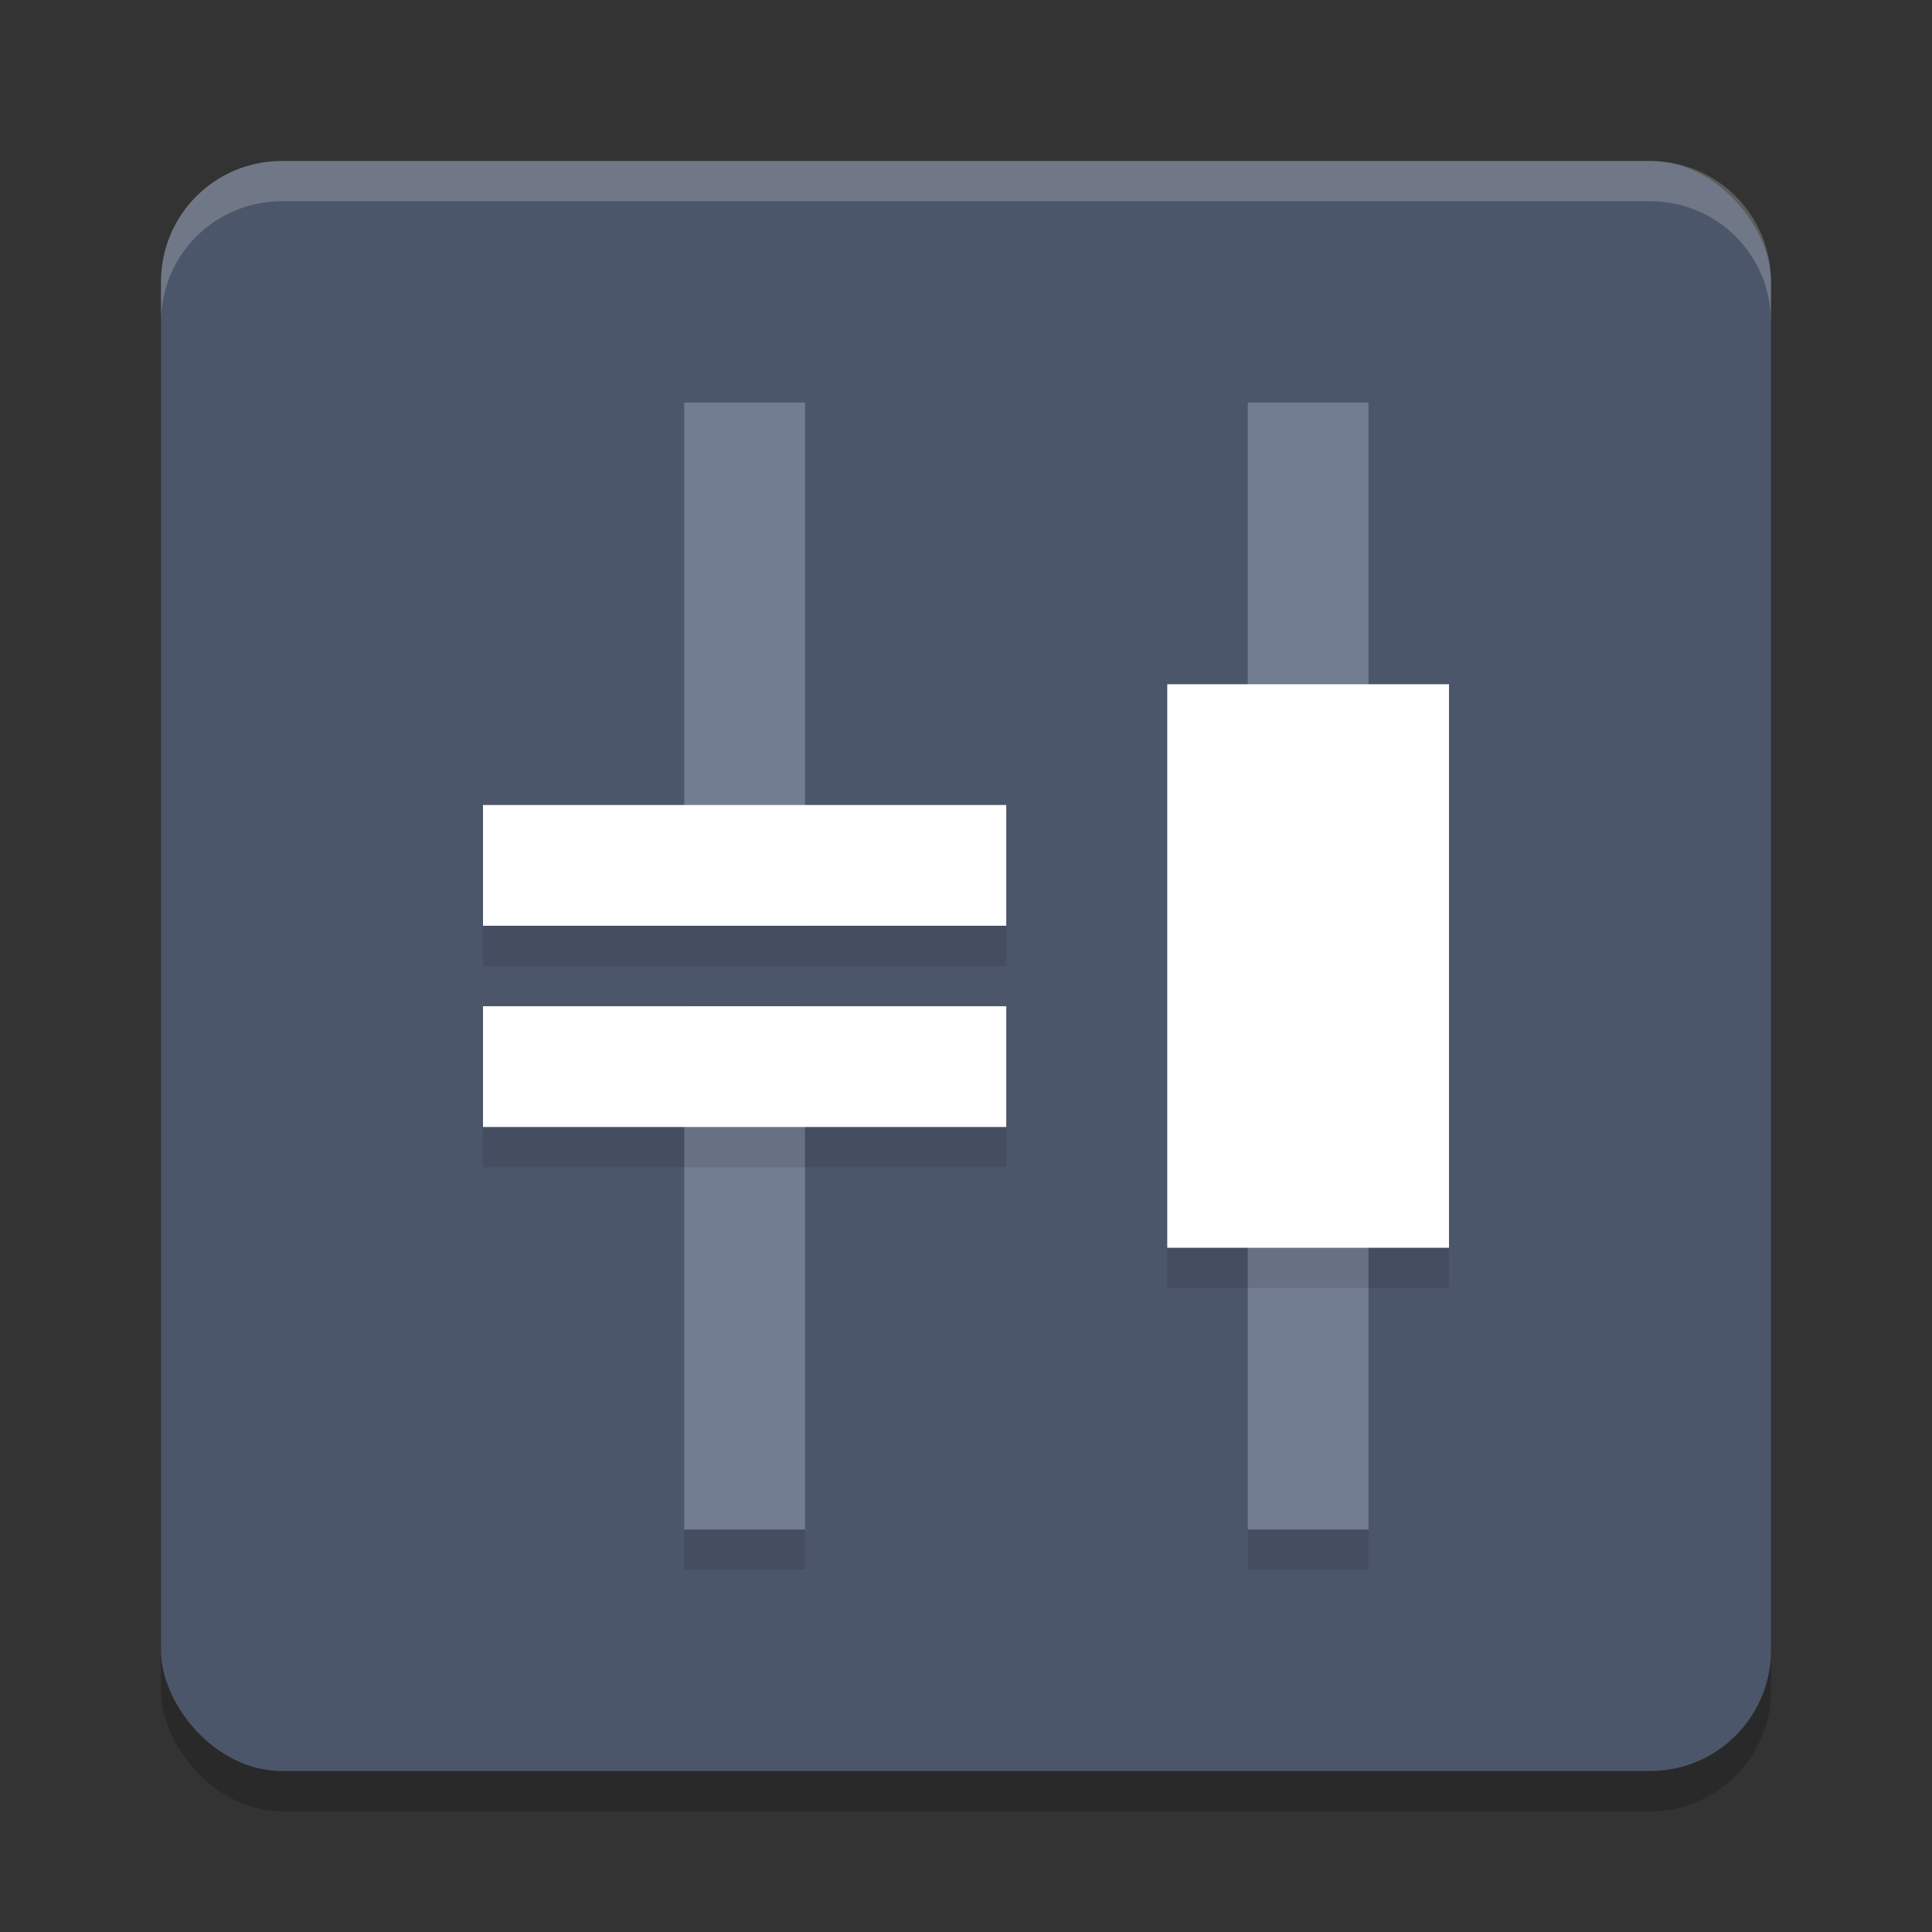 <?xml version="1.0" encoding="UTF-8" standalone="no"?>
<svg
   xmlns:dc="http://purl.org/dc/elements/1.1/"
   xmlns:cc="http://creativecommons.org/ns#"
   xmlns:rdf="http://www.w3.org/1999/02/22-rdf-syntax-ns#"
   xmlns:svg="http://www.w3.org/2000/svg"
   xmlns="http://www.w3.org/2000/svg"
   xmlns:sodipodi="http://sodipodi.sourceforge.net/DTD/sodipodi-0.dtd"
   xmlns:inkscape="http://www.inkscape.org/namespaces/inkscape"
   width="48"
   height="48"
   version="1.1"
   id="svg30"
   sodipodi:docname="applications-electronics.svg"
   inkscape:version="0.92.5 (2060ec1f9f, 2020-04-08)">
  <rect width="100%" height="100%" fill="#333333" stroke="none"/>
  <defs
     id="defs34" />
  <sodipodi:namedview
     pagecolor="#ffffff"
     bordercolor="#666666"
     borderopacity="1"
     objecttolerance="10"
     gridtolerance="10"
     guidetolerance="10"
     inkscape:pageopacity="0"
     inkscape:pageshadow="2"
     inkscape:window-width="783"
     inkscape:window-height="480"
     id="namedview32"
     showgrid="false"
     inkscape:zoom="4.9166667"
     inkscape:cx="24"
     inkscape:cy="24"
     inkscape:window-x="0"
     inkscape:window-y="28"
     inkscape:window-maximized="0"
     inkscape:current-layer="svg30" />
  <rect
     style="opacity:0.2"
     width="40"
     height="40"
     x="4"
     y="5"
     rx="3"
     ry="3"
     id="rect2" />
  <rect
     style="fill:#4c566a;fill-opacity:1"
     width="40"
     height="40"
     x="4"
     y="4"
     rx="3"
     ry="3"
     id="rect4" />
  <rect
     style="opacity:0.1"
     width="3"
     height="1"
     x="17"
     y="-39"
     transform="scale(1,-1)"
     id="rect6" />
  <rect
     style="fill:#737d91;fill-opacity:1"
     width="3"
     height="13"
     x="17"
     y="-38"
     transform="scale(1,-1)"
     id="rect8" />
  <rect
     style="opacity:0.1"
     width="3"
     height="1"
     x="31"
     y="38"
     id="rect10" />
  <rect
     style="fill:#737d91;fill-opacity:1"
     width="3"
     height="28"
     x="31"
     y="10"
     id="rect12" />
  <rect
     style="opacity:0.1"
     width="7"
     height="1"
     x="29"
     y="31"
     id="rect14" />
  <rect
     style="fill:#ffffff;fill-opacity:1"
     width="7"
     height="14"
     x="29"
     y="17"
     id="rect16" />
  <rect
     style="fill:#737d91;fill-opacity:1"
     width="3"
     height="13"
     x="17"
     y="10"
     id="rect18" />
  <rect
     style="opacity:0.1"
     width="1"
     height="13"
     x="23"
     y="-25"
     transform="rotate(90)"
     id="rect20" />
  <rect
     style="fill:#ffffff;fill-opacity:1"
     width="3"
     height="13"
     x="20"
     y="-25"
     transform="rotate(90)"
     id="rect22" />
  <rect
     style="opacity:0.1"
     width="1"
     height="13"
     x="-29"
     y="-25"
     transform="matrix(0,-1,-1,0,0,0)"
     id="rect24" />
  <rect
     style="fill:#ffffff;fill-opacity:1"
     width="3"
     height="13"
     x="-28"
     y="-25"
     transform="matrix(0,-1,-1,0,0,0)"
     id="rect26" />
  <path
     style="fill:#ffffff;opacity:0.2"
     d="M 7 4 C 5.338 4 4 5.338 4 7 L 4 8 C 4 6.338 5.338 5 7 5 L 41 5 C 42.662 5 44 6.338 44 8 L 44 7 C 44 5.338 42.662 4 41 4 L 7 4 z"
     id="path28" />
</svg>
